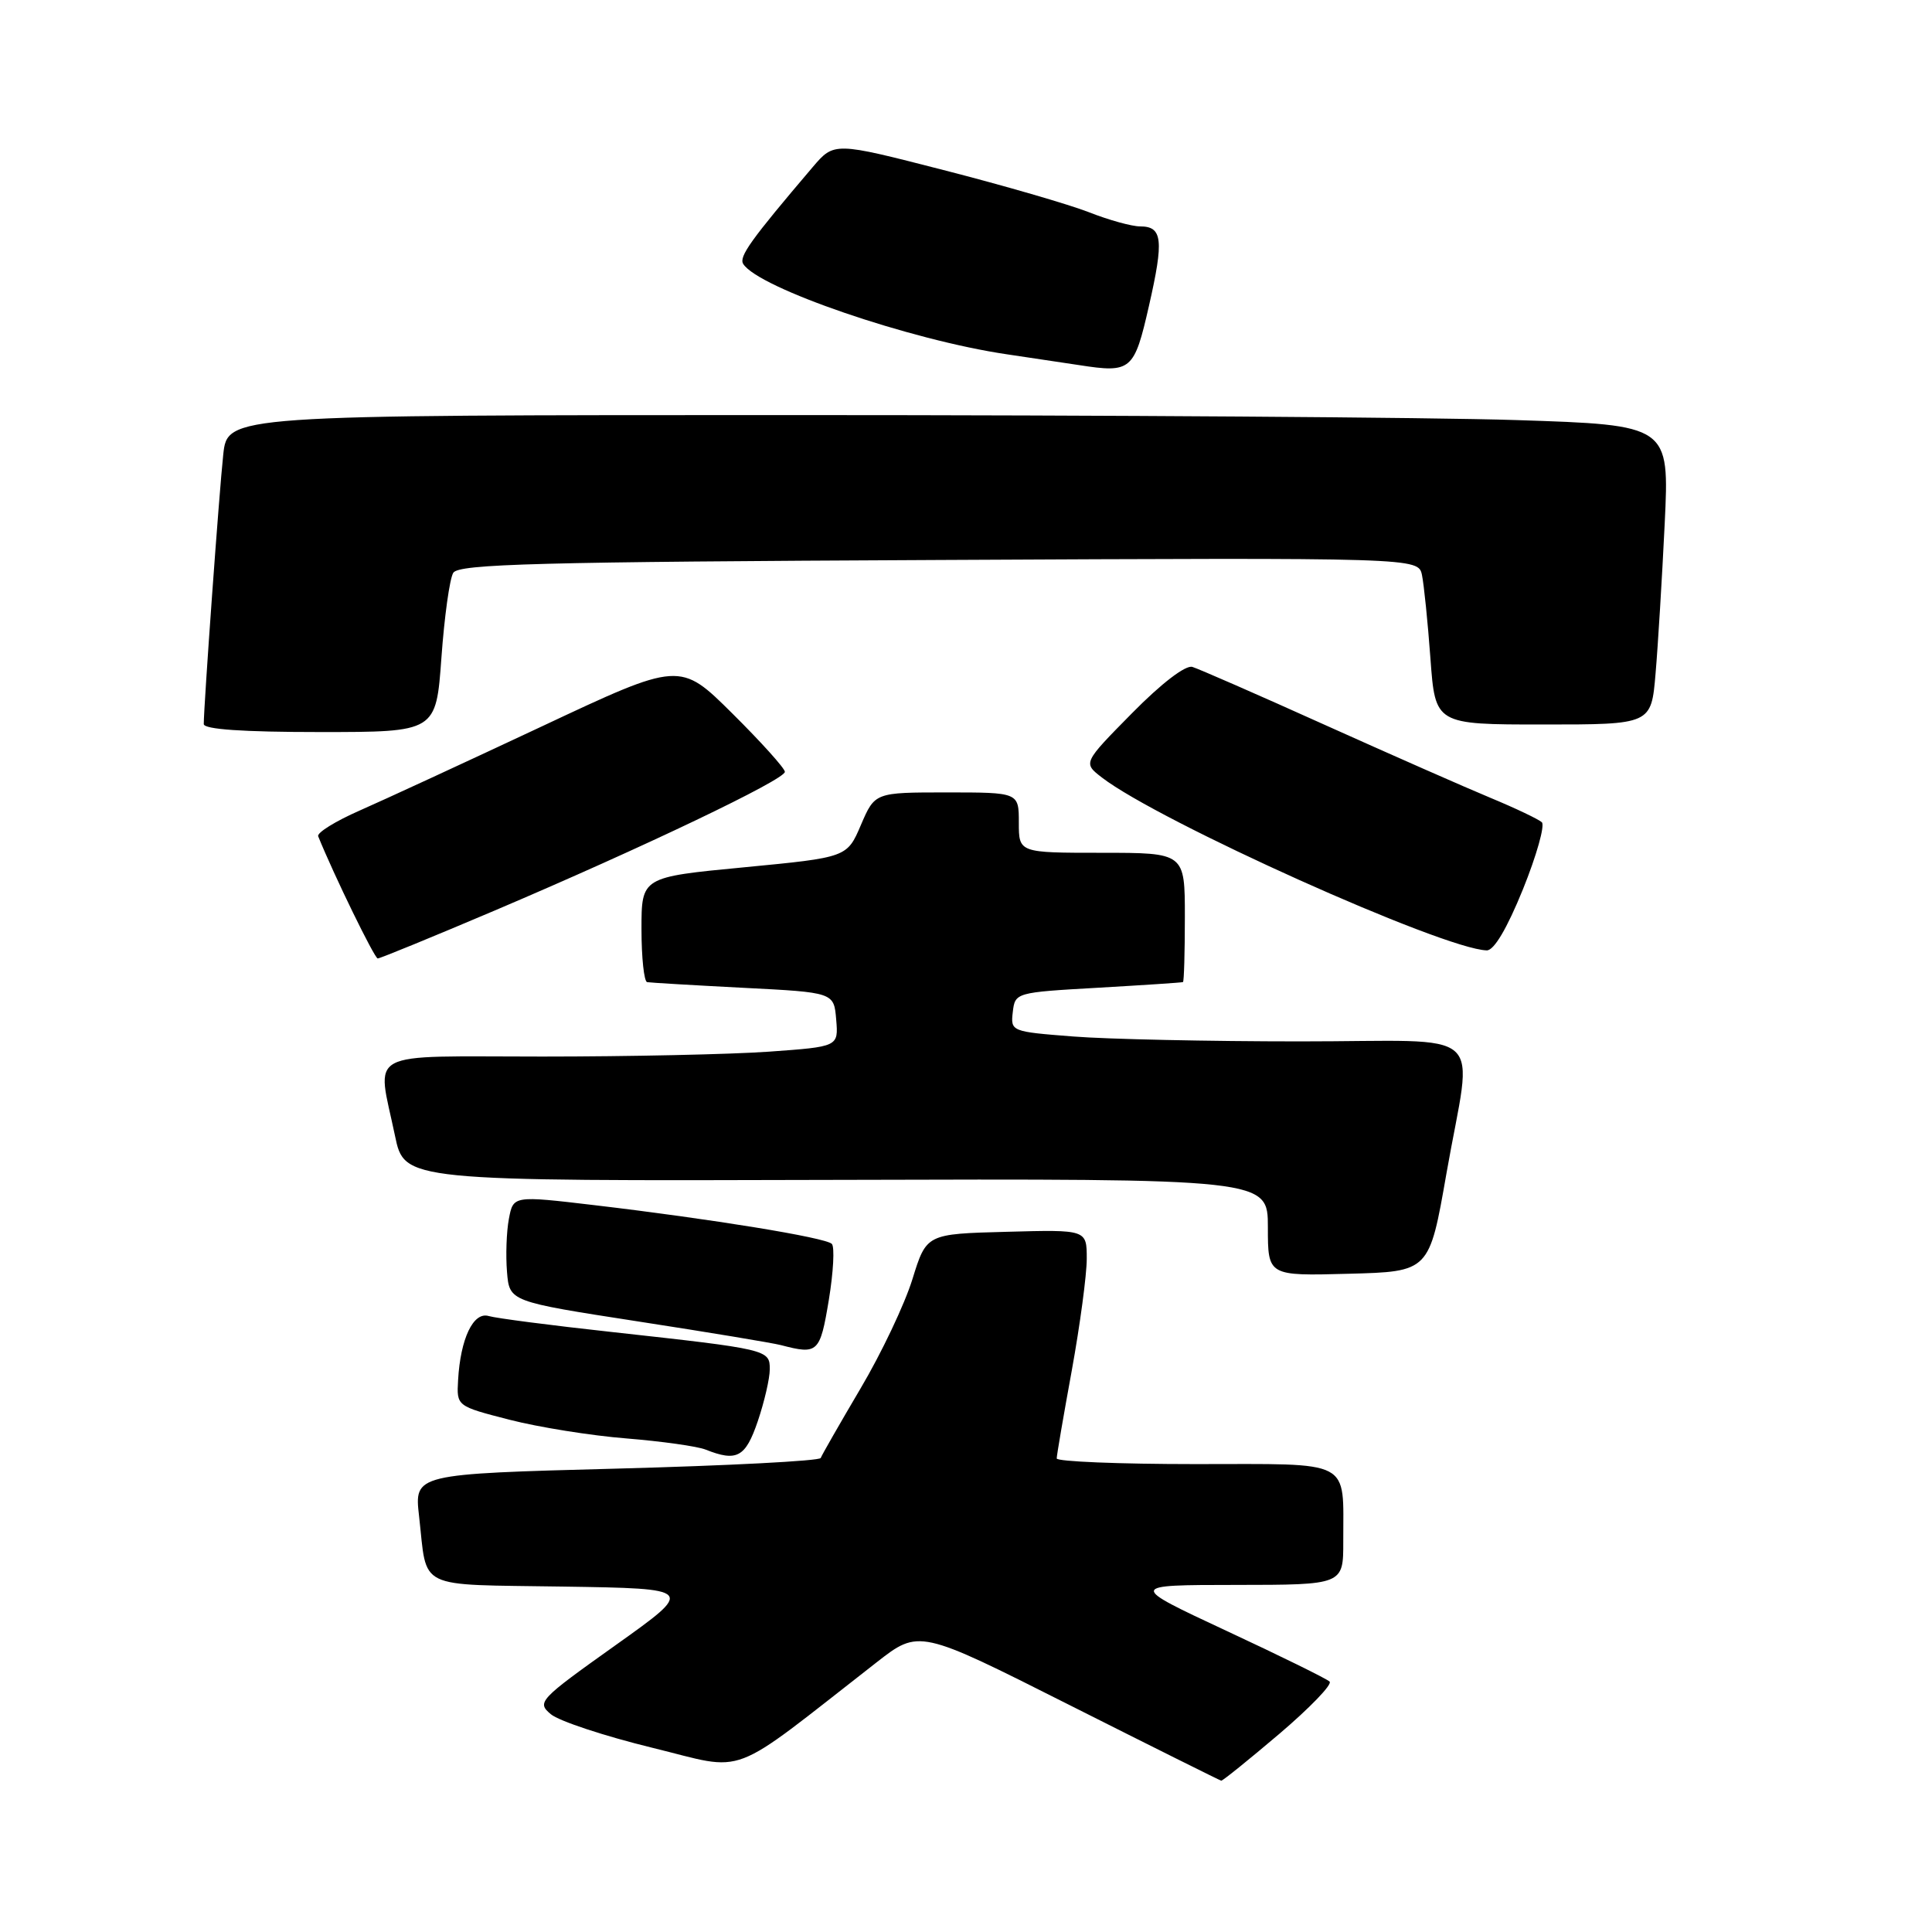 <?xml version="1.0" encoding="UTF-8" standalone="no"?>
<!DOCTYPE svg PUBLIC "-//W3C//DTD SVG 1.1//EN" "http://www.w3.org/Graphics/SVG/1.1/DTD/svg11.dtd" >
<svg xmlns="http://www.w3.org/2000/svg" xmlns:xlink="http://www.w3.org/1999/xlink" version="1.1" viewBox="0 0 256 256">
 <g >
 <path fill="currentColor"
d=" M 169.51 229.75 C 173.55 226.31 176.56 223.20 176.18 222.82 C 175.81 222.45 169.65 219.42 162.50 216.09 C 149.50 210.02 149.50 210.02 163.75 210.01 C 178.00 210.00 178.00 210.00 177.99 204.25 C 177.96 193.22 179.46 194.00 158.38 194.00 C 148.27 194.00 140.01 193.66 140.02 193.25 C 140.02 192.84 140.92 187.59 142.02 181.58 C 143.11 175.57 144.00 168.92 144.00 166.80 C 144.00 162.93 144.00 162.93 133.38 163.22 C 122.76 163.50 122.76 163.50 120.90 169.50 C 119.88 172.80 116.79 179.32 114.02 183.99 C 111.26 188.67 108.89 192.81 108.75 193.19 C 108.61 193.58 96.44 194.21 81.70 194.60 C 54.89 195.31 54.89 195.31 55.53 200.91 C 56.65 210.78 54.89 209.92 74.61 210.23 C 92.09 210.50 92.09 210.50 81.56 218.00 C 71.39 225.24 71.10 225.56 73.00 227.15 C 74.08 228.05 80.13 230.05 86.44 231.59 C 99.22 234.71 96.13 235.88 116.14 220.28 C 121.78 215.88 121.78 215.88 141.64 225.89 C 152.56 231.39 161.65 235.92 161.82 235.95 C 162.00 235.98 165.46 233.19 169.51 229.75 Z  M 100.41 188.32 C 101.28 185.75 102.00 182.65 102.00 181.43 C 102.00 178.83 101.79 178.78 81.00 176.49 C 73.03 175.62 65.71 174.67 64.75 174.38 C 62.72 173.78 61.01 177.37 60.70 182.87 C 60.50 186.32 60.50 186.32 67.50 188.12 C 71.35 189.11 78.33 190.23 83.00 190.60 C 87.67 190.98 92.40 191.64 93.50 192.08 C 97.64 193.72 98.78 193.11 100.41 188.32 Z  M 109.82 172.27 C 110.43 168.57 110.61 165.21 110.22 164.82 C 109.38 163.98 94.27 161.52 78.76 159.69 C 68.01 158.42 68.01 158.42 67.43 161.51 C 67.11 163.20 67.00 166.36 67.18 168.53 C 67.50 172.46 67.50 172.46 84.50 175.09 C 93.85 176.53 102.40 177.95 103.50 178.24 C 108.38 179.52 108.66 179.25 109.82 172.27 Z  M 191.66 155.50 C 195.13 135.69 197.70 138.00 172.25 137.99 C 160.29 137.99 146.76 137.70 142.20 137.34 C 133.99 136.70 133.90 136.67 134.20 134.10 C 134.50 131.52 134.58 131.50 145.50 130.88 C 151.55 130.53 156.61 130.20 156.75 130.13 C 156.89 130.06 157.00 126.17 157.00 121.50 C 157.00 113.00 157.00 113.00 146.00 113.00 C 135.00 113.00 135.00 113.00 135.00 109.00 C 135.00 105.00 135.00 105.00 125.46 105.00 C 115.93 105.00 115.93 105.00 114.08 109.30 C 112.24 113.61 112.24 113.61 98.62 114.92 C 85.00 116.22 85.00 116.22 85.00 123.11 C 85.00 126.90 85.34 130.06 85.75 130.14 C 86.16 130.21 91.90 130.55 98.50 130.89 C 110.50 131.50 110.50 131.50 110.80 135.10 C 111.10 138.69 111.10 138.69 101.90 139.35 C 96.83 139.71 83.31 140.00 71.85 140.00 C 47.95 140.00 49.93 138.93 52.34 150.50 C 53.59 156.50 53.59 156.50 110.79 156.34 C 168.00 156.18 168.00 156.18 168.00 162.62 C 168.00 169.07 168.00 169.07 178.69 168.78 C 189.39 168.50 189.39 168.50 191.66 155.50 Z  M 65.55 120.65 C 85.18 112.30 104.00 103.31 104.00 102.27 C 104.00 101.82 100.87 98.34 97.05 94.55 C 90.10 87.65 90.10 87.65 71.80 96.25 C 61.74 100.97 50.87 105.99 47.66 107.40 C 44.45 108.81 41.98 110.34 42.16 110.81 C 44.25 115.98 49.63 127.00 50.05 127.00 C 50.36 127.00 57.33 124.14 65.55 120.65 Z  M 201.80 117.83 C 203.61 113.35 204.73 109.36 204.30 108.95 C 203.86 108.55 200.80 107.09 197.50 105.72 C 194.20 104.35 184.30 99.99 175.50 96.03 C 166.70 92.06 158.82 88.62 158.00 88.37 C 157.10 88.09 153.89 90.55 150.00 94.50 C 143.50 101.09 143.50 101.09 146.00 103.02 C 153.55 108.85 191.20 125.77 197.00 125.93 C 197.96 125.96 199.69 123.03 201.80 117.83 Z  M 58.49 87.15 C 58.88 81.74 59.58 76.67 60.06 75.90 C 60.78 74.73 71.27 74.45 124.43 74.20 C 187.93 73.89 187.93 73.89 188.42 76.20 C 188.68 77.46 189.19 82.44 189.54 87.25 C 190.18 96.00 190.18 96.00 204.49 96.00 C 218.80 96.00 218.80 96.00 219.37 89.25 C 219.69 85.54 220.23 76.61 220.58 69.41 C 221.21 56.32 221.21 56.32 200.85 55.66 C 189.66 55.30 146.67 55.00 105.32 55.00 C 30.14 55.00 30.14 55.00 29.58 60.25 C 29.05 65.10 27.00 93.51 27.00 95.94 C 27.00 96.64 32.19 97.00 42.39 97.00 C 57.78 97.00 57.78 97.00 58.49 87.15 Z  M 152.24 40.54 C 154.24 31.77 154.04 30.00 151.07 30.00 C 149.97 30.00 146.92 29.16 144.29 28.12 C 141.65 27.09 132.98 24.57 125.01 22.53 C 110.53 18.81 110.53 18.81 107.68 22.15 C 99.45 31.82 97.89 34.01 98.48 34.97 C 100.45 38.15 120.63 45.07 133.44 46.95 C 137.32 47.53 141.62 48.17 143.00 48.38 C 149.89 49.45 150.29 49.11 152.24 40.54 Z "/>
</g>
</svg>